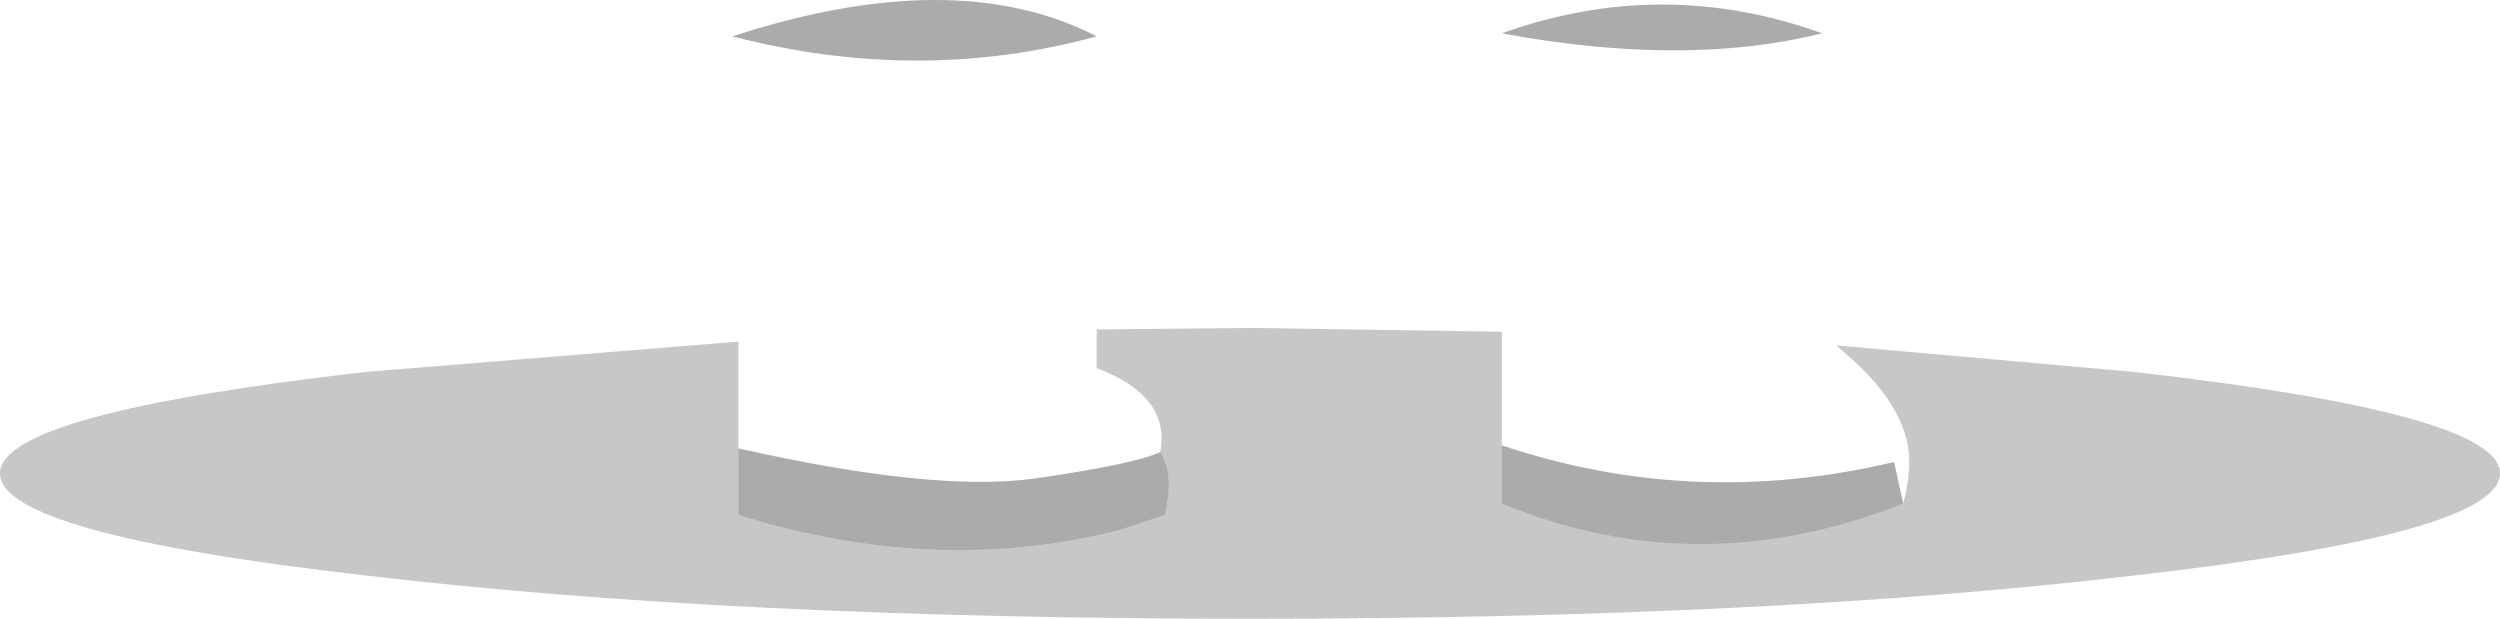 <?xml version="1.0" encoding="UTF-8" standalone="no"?>
<svg xmlns:xlink="http://www.w3.org/1999/xlink" height="40.85px" width="165.05px" xmlns="http://www.w3.org/2000/svg">
  <g transform="matrix(1.0, 0.0, 0.0, 1.0, 83.45, 30.65)">
    <path d="M36.85 -28.45 Q27.8 -26.2 15.7 -28.45 26.3 -32.25 36.85 -28.45 M15.7 -1.25 Q28.35 3.0 41.6 -0.15 L42.2 2.6 Q28.65 7.95 15.7 2.6 L15.7 -1.25 M-34.7 -1.05 Q-21.85 1.85 -15.2 0.95 -8.6 0.0 -6.85 -0.8 -5.9 0.65 -6.55 3.35 L-9.4 4.3 Q-21.55 7.45 -34.7 3.35 L-34.7 -1.05 M-11.05 -28.25 Q-22.75 -25.05 -35.1 -28.25 -20.35 -33.05 -11.05 -28.25" fill="#000000" fill-opacity="0.329" fill-rule="evenodd" stroke="none"/>
    <path d="M-6.85 -0.8 Q-6.15 -4.5 -11.05 -6.35 L-11.05 -8.9 -0.9 -9.0 15.7 -8.75 15.7 -1.25 15.7 2.6 Q28.65 7.95 42.2 2.6 42.6 1.1 42.6 -0.25 42.55 -4.0 37.75 -7.85 L57.4 -6.1 Q81.6 -3.35 81.6 0.6 81.6 4.6 57.4 7.35 33.25 10.2 -0.9 10.2 -35.1 10.2 -59.25 7.35 -83.45 4.6 -83.45 0.6 -83.45 -3.35 -59.25 -6.1 L-34.7 -8.1 -34.7 -1.05 -34.7 3.35 Q-21.55 7.45 -9.4 4.3 L-6.55 3.35 Q-5.9 0.65 -6.85 -0.8" fill="#000000" fill-opacity="0.22" fill-rule="evenodd" stroke="none"/>
  </g>
</svg>
